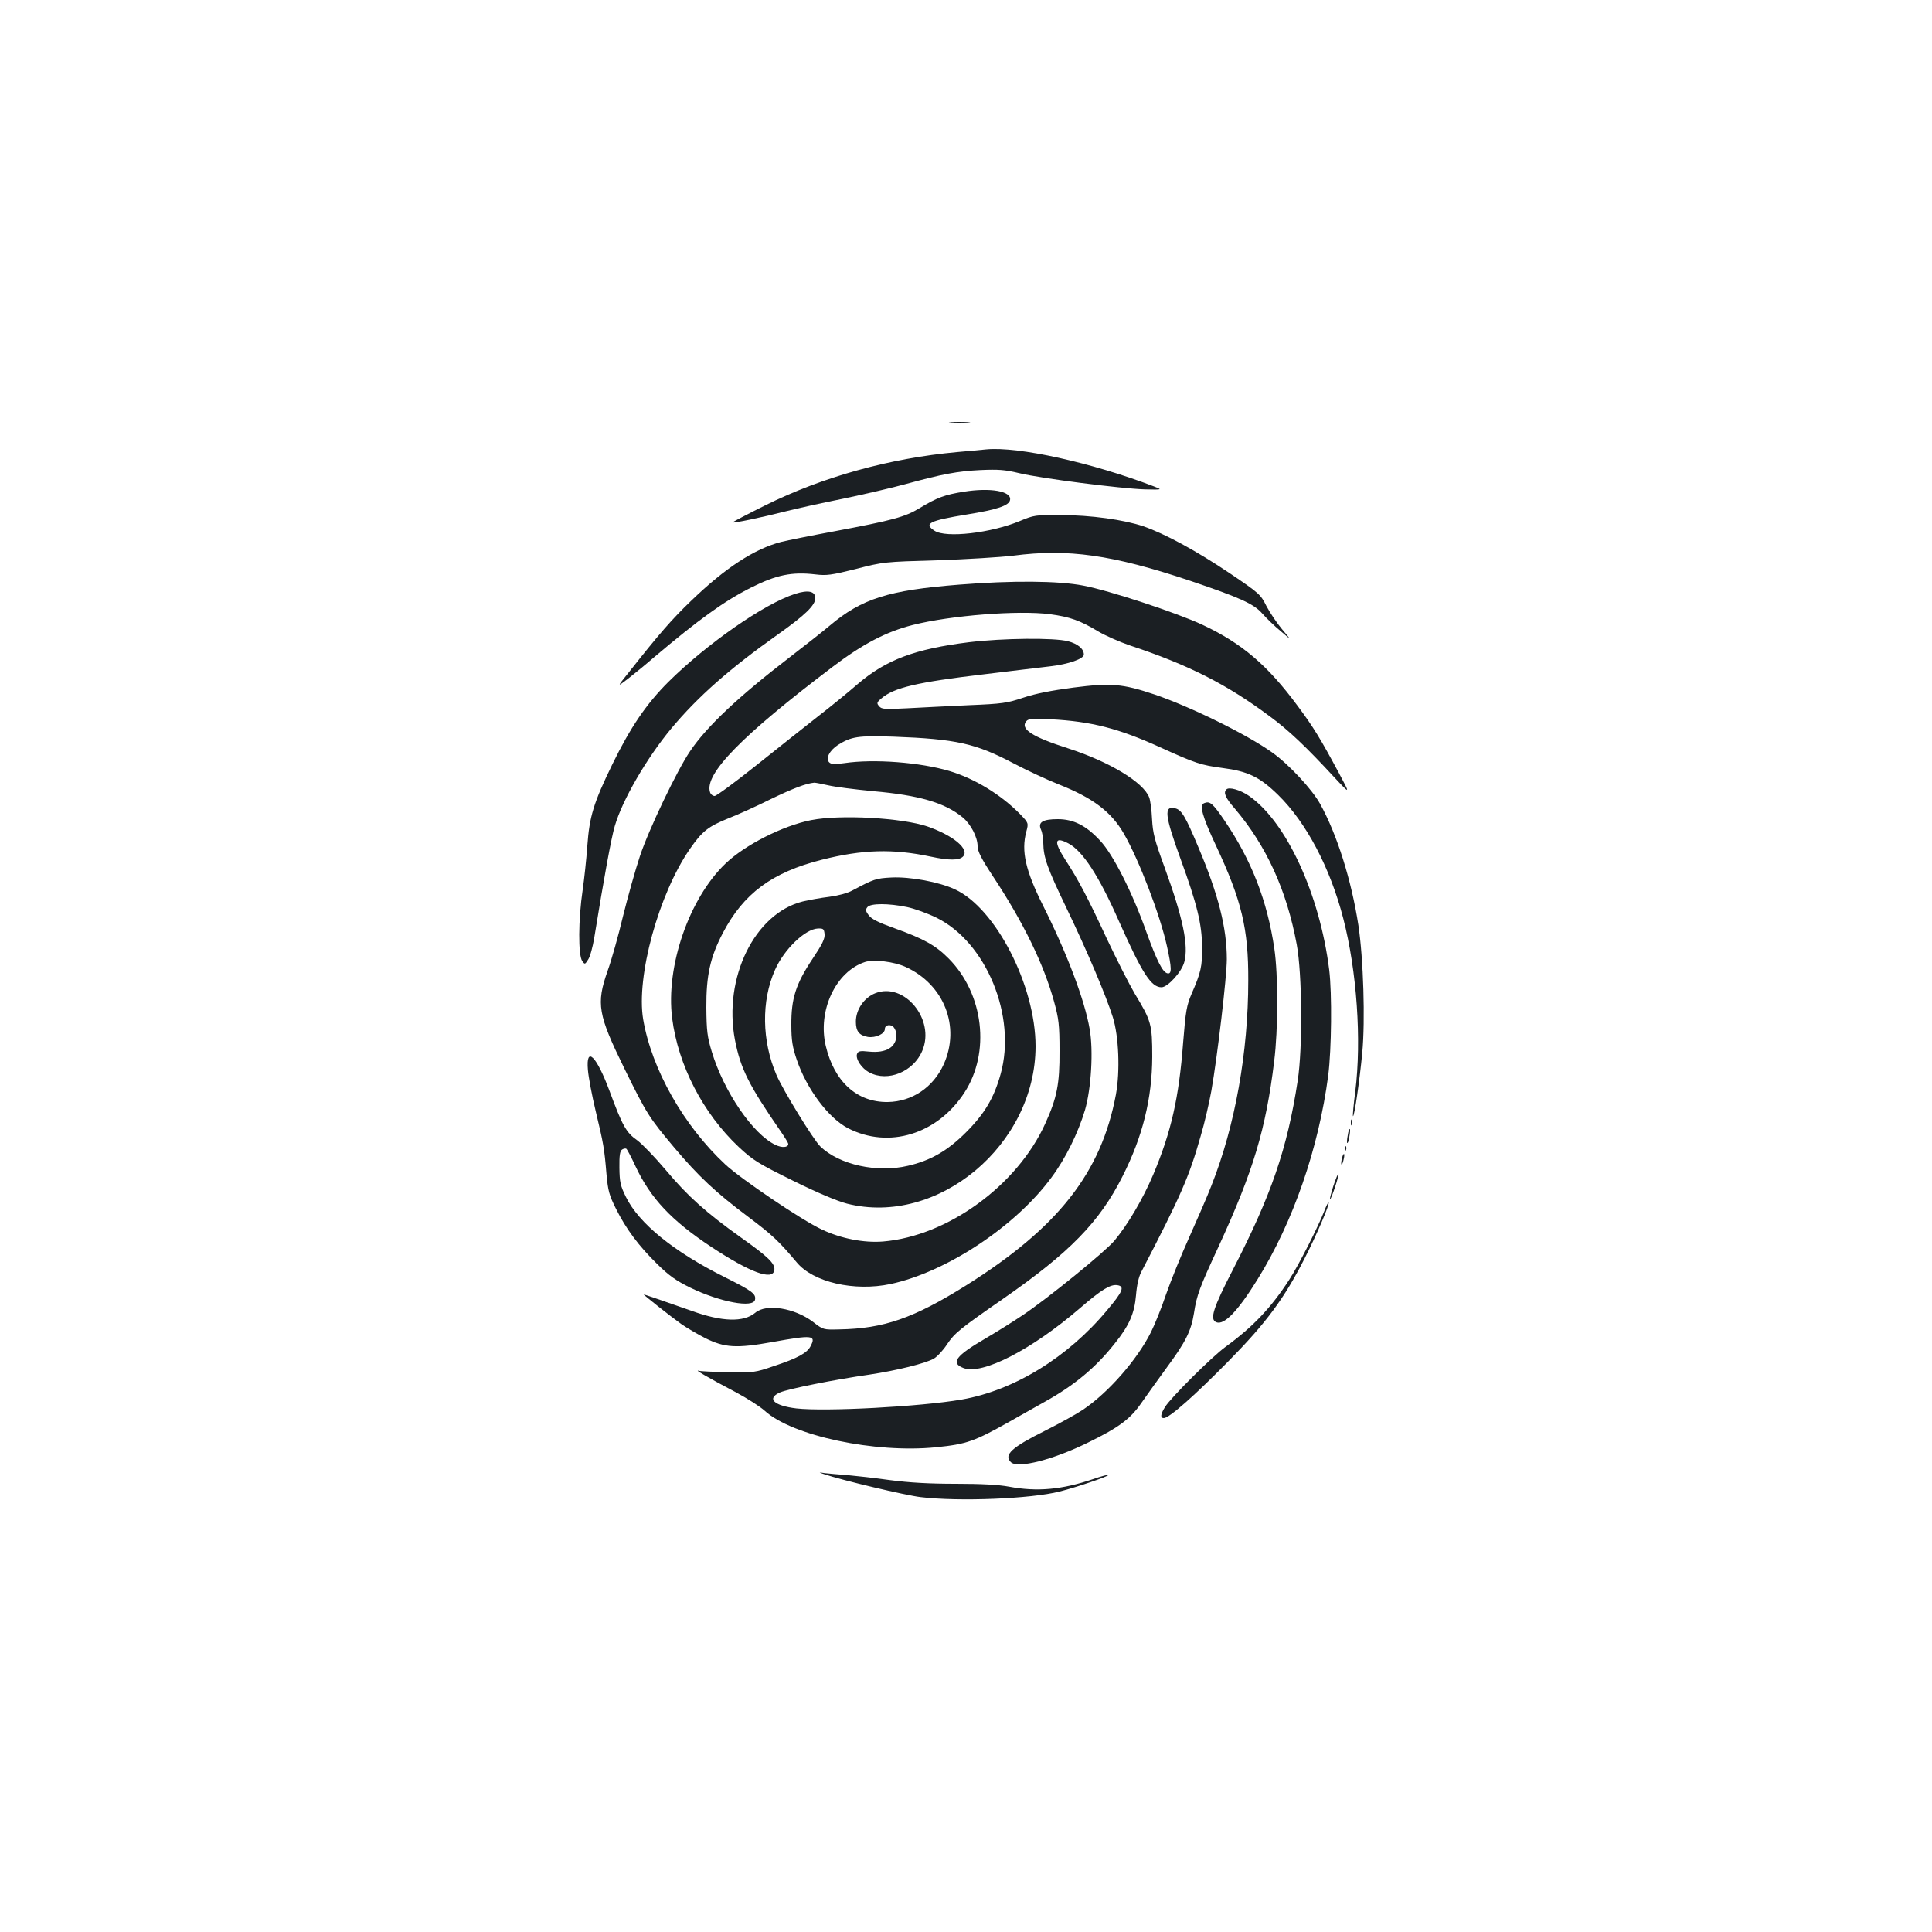 <?xml version="1.0" standalone="no"?>
<!DOCTYPE svg PUBLIC "-//W3C//DTD SVG 20010904//EN"
 "http://www.w3.org/TR/2001/REC-SVG-20010904/DTD/svg10.dtd">
<svg version="1.0" xmlns="http://www.w3.org/2000/svg"
 width="1000pt" height="1000pt" viewBox="0 0 1000 1000"
 preserveAspectRatio="xMidYMid meet">
<g transform="translate(0,1000) scale(0.1,-0.1)"
fill="#1b1f23" stroke="none">
<path d="M4923 7813 c26 -2 67 -2 90 0 23 2 2 3 -48 3 -49 0 -68 -1 -42 -3z"/>
<path d="M5105 7674 c-22 -2 -90 -9 -152 -14 -348 -32 -695 -128 -993 -276
-95 -47 -170 -87 -169 -88 5 -5 152 26 274 57 55 14 190 44 300 66 110 23 256
57 325 76 187 51 264 66 385 72 92 4 125 2 200 -16 110 -27 526 -80 651 -84
92 -2 92 -2 45 16 -319 122 -701 207 -866 191z"/>
<path d="M4989 7455 c-100 -16 -138 -30 -229 -85 -76 -46 -139 -63 -442 -120
-119 -22 -243 -47 -275 -55 -138 -36 -289 -134 -466 -305 -99 -95 -162 -167
-320 -367 -65 -81 -65 -81 -5 -35 33 26 92 74 131 108 234 198 366 293 503
362 133 67 213 83 334 69 58 -7 82 -4 210 28 143 37 148 37 420 45 151 5 329
16 395 24 282 37 512 5 915 -130 257 -87 329 -119 373 -169 20 -23 63 -65 95
-91 57 -49 57 -49 8 9 -27 32 -63 86 -81 120 -30 60 -36 66 -190 170 -174 117
-337 205 -447 243 -101 34 -272 58 -428 58 -130 1 -138 0 -212 -31 -149 -62
-382 -89 -441 -50 -57 37 -28 52 167 84 156 25 219 46 224 75 9 46 -102 65
-239 43z"/>
<path d="M4965 6974 c-366 -29 -504 -72 -670 -212 -38 -32 -131 -105 -205
-162 -266 -204 -432 -360 -518 -488 -67 -98 -215 -407 -260 -544 -23 -69 -62
-208 -87 -309 -24 -101 -60 -229 -80 -284 -60 -171 -50 -226 86 -504 116 -236
128 -255 259 -411 125 -148 213 -231 381 -357 128 -96 161 -128 252 -236 85
-104 299 -153 487 -113 289 62 646 298 832 551 73 98 138 230 174 350 32 111
44 307 24 419 -26 150 -116 389 -241 638 -91 182 -114 282 -87 383 12 45 12
45 -32 91 -99 101 -235 184 -365 223 -151 45 -391 64 -545 41 -50 -7 -68 -6
-78 4 -20 20 1 61 45 90 70 44 104 49 288 43 324 -12 425 -35 619 -137 72 -38
178 -87 236 -110 177 -70 272 -142 337 -255 78 -135 187 -419 223 -582 25
-113 26 -146 3 -141 -25 5 -55 64 -109 213 -73 206 -172 401 -239 473 -73 79
-138 112 -220 112 -78 0 -104 -16 -87 -54 7 -15 12 -46 12 -69 1 -75 20 -129
120 -337 107 -222 205 -454 240 -565 31 -99 38 -279 16 -400 -76 -405 -298
-688 -775 -988 -272 -170 -426 -224 -657 -228 -83 -2 -83 -2 -136 39 -95 72
-242 96 -299 47 -60 -50 -172 -47 -329 10 -146 51 -244 85 -248 85 -5 0 138
-113 194 -153 27 -19 83 -52 124 -73 101 -50 161 -54 350 -20 205 37 225 35
196 -21 -18 -36 -67 -63 -191 -104 -96 -33 -105 -34 -234 -32 -74 2 -144 5
-155 8 -24 7 46 -34 194 -112 58 -31 125 -74 148 -95 142 -130 572 -221 887
-189 158 16 198 30 381 133 43 25 125 70 181 102 153 85 263 176 362 301 76
94 103 157 111 251 4 51 14 96 27 120 206 397 247 490 308 705 20 67 44 172
55 233 31 176 80 591 80 681 0 161 -43 333 -147 579 -67 160 -87 194 -120 202
-60 15 -55 -35 28 -263 85 -233 110 -336 111 -454 1 -101 -6 -132 -54 -242
-26 -61 -31 -89 -44 -252 -22 -289 -62 -464 -155 -685 -54 -127 -132 -259
-201 -342 -48 -57 -344 -298 -474 -385 -49 -33 -137 -88 -195 -122 -153 -89
-180 -126 -112 -152 97 -37 352 94 603 310 111 96 157 124 193 119 40 -6 29
-33 -53 -130 -203 -244 -482 -415 -752 -462 -213 -37 -706 -63 -856 -46 -117
14 -156 52 -84 83 41 18 285 67 462 92 140 21 291 58 334 83 17 10 48 43 68
74 39 58 66 80 288 234 347 241 501 398 621 637 104 206 152 401 153 617 0
168 -5 186 -90 326 -30 51 -95 179 -145 285 -98 211 -146 303 -215 409 -61 95
-56 122 15 85 74 -38 159 -168 263 -404 120 -269 166 -341 220 -341 32 0 105
80 118 131 23 85 -7 228 -102 489 -52 142 -61 177 -65 250 -2 47 -9 98 -15
113 -30 78 -205 184 -418 253 -188 60 -251 101 -218 141 11 13 30 15 128 10
208 -11 350 -47 565 -145 185 -84 211 -92 322 -107 132 -17 193 -46 289 -140
145 -142 269 -376 337 -640 70 -271 95 -627 62 -894 -9 -68 -14 -126 -12 -128
7 -6 35 190 48 327 16 169 6 487 -20 661 -36 233 -110 469 -198 628 -42 76
-163 206 -248 266 -131 94 -427 239 -611 301 -164 55 -224 60 -419 35 -113
-15 -196 -31 -258 -52 -84 -28 -109 -32 -282 -39 -104 -5 -249 -12 -320 -16
-117 -6 -132 -5 -145 11 -13 15 -12 20 12 40 65 56 185 84 532 125 138 17 292
35 341 41 96 11 175 39 175 61 0 30 -32 56 -82 69 -73 19 -337 16 -512 -5
-281 -35 -430 -91 -577 -217 -47 -41 -139 -116 -205 -167 -65 -51 -209 -165
-319 -253 -109 -87 -207 -159 -216 -159 -10 0 -21 9 -24 20 -30 94 164 292
634 648 158 120 278 182 415 217 197 50 548 77 710 56 105 -14 157 -33 250
-89 37 -22 112 -55 165 -73 302 -100 501 -201 721 -365 101 -74 190 -159 337
-318 83 -89 83 -89 22 25 -95 177 -131 236 -213 346 -155 210 -289 324 -492
419 -132 62 -484 178 -617 203 -128 25 -368 27 -642 5z m-677 -1039 c34 -8
137 -21 230 -30 240 -21 373 -60 465 -136 42 -35 77 -102 77 -149 0 -26 19
-64 79 -155 158 -239 264 -457 317 -650 24 -88 28 -118 28 -255 1 -170 -13
-242 -74 -376 -145 -320 -505 -582 -839 -610 -99 -8 -218 15 -317 62 -105 49
-417 260 -500 337 -216 201 -381 493 -425 751 -37 220 80 648 242 882 64 92
94 116 201 159 46 18 144 62 218 99 116 56 182 81 225 85 6 0 38 -6 73 -14z"/>
<path d="M4198 5755 c-146 -29 -340 -127 -442 -224 -189 -180 -311 -533 -277
-801 31 -244 160 -493 345 -667 73 -68 98 -84 280 -174 127 -63 230 -106 280
-119 470 -119 976 304 976 815 0 313 -207 716 -418 812 -81 38 -232 66 -328
61 -80 -4 -91 -8 -202 -67 -25 -14 -74 -27 -120 -33 -42 -5 -104 -16 -137 -24
-249 -62 -412 -395 -351 -716 29 -149 71 -234 239 -477 20 -29 37 -57 37 -62
0 -19 -33 -21 -66 -5 -117 55 -268 277 -330 483 -23 76 -27 107 -28 228 -1
165 20 261 85 385 107 205 255 315 513 380 210 53 367 58 564 16 93 -20 146
-20 166 0 37 37 -47 108 -183 156 -132 45 -451 63 -603 33z m497 -450 c39 -8
107 -33 152 -55 258 -127 416 -510 332 -810 -34 -122 -82 -204 -179 -301 -95
-95 -183 -146 -300 -173 -160 -38 -356 5 -454 100 -36 35 -192 289 -227 370
-76 176 -79 383 -8 543 47 107 156 212 222 215 29 1 32 -2 35 -29 2 -24 -12
-53 -63 -129 -86 -129 -110 -205 -109 -341 0 -81 6 -115 28 -180 52 -153 165
-303 266 -355 211 -108 462 -31 602 185 135 208 100 510 -81 693 -68 69 -130
103 -280 157 -84 30 -120 48 -134 67 -17 22 -18 30 -7 43 16 20 110 20 205 0z
m-7 -310 c199 -91 284 -309 197 -503 -54 -120 -164 -194 -290 -196 -159 -2
-277 105 -321 291 -43 182 52 385 204 434 45 14 149 2 210 -26z"/>
<path d="M4530 4859 c-58 -23 -100 -85 -100 -147 0 -50 17 -71 62 -79 41 -6
88 16 88 41 0 21 28 27 45 10 8 -9 15 -27 15 -40 0 -64 -53 -96 -142 -87 -46
5 -56 3 -62 -12 -9 -25 23 -75 64 -96 95 -51 229 4 274 113 68 161 -94 357
-244 297z"/>
<path d="M4115 6926 c-159 -51 -454 -256 -656 -456 -114 -114 -195 -233 -289
-425 -98 -201 -119 -271 -130 -423 -5 -70 -16 -172 -24 -227 -23 -155 -24
-340 -2 -370 13 -18 14 -17 30 8 10 14 24 65 32 114 50 308 88 517 106 577 39
135 165 352 293 506 138 165 300 308 551 486 141 100 194 151 194 188 0 36
-37 44 -105 22z"/>
<path d="M6348 5914 c-17 -16 -6 -43 43 -99 164 -193 269 -423 321 -704 28
-153 31 -535 5 -704 -54 -353 -137 -593 -333 -974 -106 -205 -124 -263 -88
-277 41 -16 112 59 213 222 184 296 316 677 366 1056 17 135 20 422 5 546 -49
392 -222 767 -416 901 -45 31 -103 47 -116 33z"/>
<path d="M6233 5843 c-26 -10 -11 -67 61 -220 133 -284 168 -430 167 -698 0
-370 -68 -752 -190 -1060 -21 -55 -74 -176 -116 -270 -42 -93 -96 -227 -120
-296 -23 -69 -59 -157 -78 -195 -72 -143 -220 -312 -352 -401 -33 -22 -121
-71 -195 -108 -173 -86 -216 -125 -178 -163 35 -35 222 13 403 103 159 78 216
121 274 205 25 36 83 117 129 180 99 134 127 190 142 283 14 93 29 133 127
344 181 394 245 608 288 959 21 166 21 447 1 584 -37 249 -118 456 -256 660
-63 93 -78 105 -107 93z"/>
<path d="M3043 4462 c3 -37 21 -133 40 -212 41 -171 45 -194 56 -326 8 -88 14
-110 49 -180 53 -106 118 -193 214 -287 62 -61 98 -86 171 -122 155 -75 327
-107 335 -62 6 30 -16 46 -158 117 -264 132 -443 278 -510 414 -29 59 -33 77
-34 152 -1 64 3 87 14 94 8 5 18 7 22 4 4 -3 26 -44 48 -92 78 -165 185 -279
390 -415 203 -134 320 -177 328 -121 5 33 -32 69 -172 168 -183 131 -275 213
-390 350 -55 65 -121 134 -148 154 -57 40 -76 74 -143 255 -68 183 -123 236
-112 109z"/>
<path d="M6992 4190 c0 -14 2 -19 5 -12 2 6 2 18 0 25 -3 6 -5 1 -5 -13z"/>
<path d="M6976 4124 c-4 -20 -5 -38 -3 -40 3 -3 8 11 11 32 4 20 5 38 3 40 -3
3 -8 -11 -11 -32z"/>
<path d="M6961 4054 c0 -11 3 -14 6 -6 3 7 2 16 -1 19 -3 4 -6 -2 -5 -13z"/>
<path d="M6946 4004 c-4 -14 -5 -28 -3 -31 3 -2 8 8 11 23 4 14 5 28 3 31 -3
2 -8 -8 -11 -23z"/>
<path d="M6902 3863 c-12 -37 -20 -69 -18 -71 2 -2 14 27 26 63 12 36 20 68
18 70 -2 3 -14 -26 -26 -62z"/>
<path d="M6855 3733 c-29 -76 -133 -282 -182 -357 -94 -145 -187 -243 -328
-346 -70 -50 -287 -266 -315 -313 -24 -38 -25 -57 -6 -57 28 0 161 118 336
296 194 197 287 323 392 529 61 119 132 284 125 291 -2 3 -12 -17 -22 -43z"/>
<path d="M4265 2370 c90 -31 423 -110 500 -119 199 -24 570 -9 720 29 87 22
258 80 252 86 -2 2 -37 -7 -77 -21 -164 -56 -293 -67 -437 -40 -53 10 -141 15
-276 15 -138 0 -240 6 -340 19 -78 11 -178 22 -222 26 -44 3 -96 8 -115 10
-35 5 -35 5 -5 -5z"/>
</g>
</svg>
